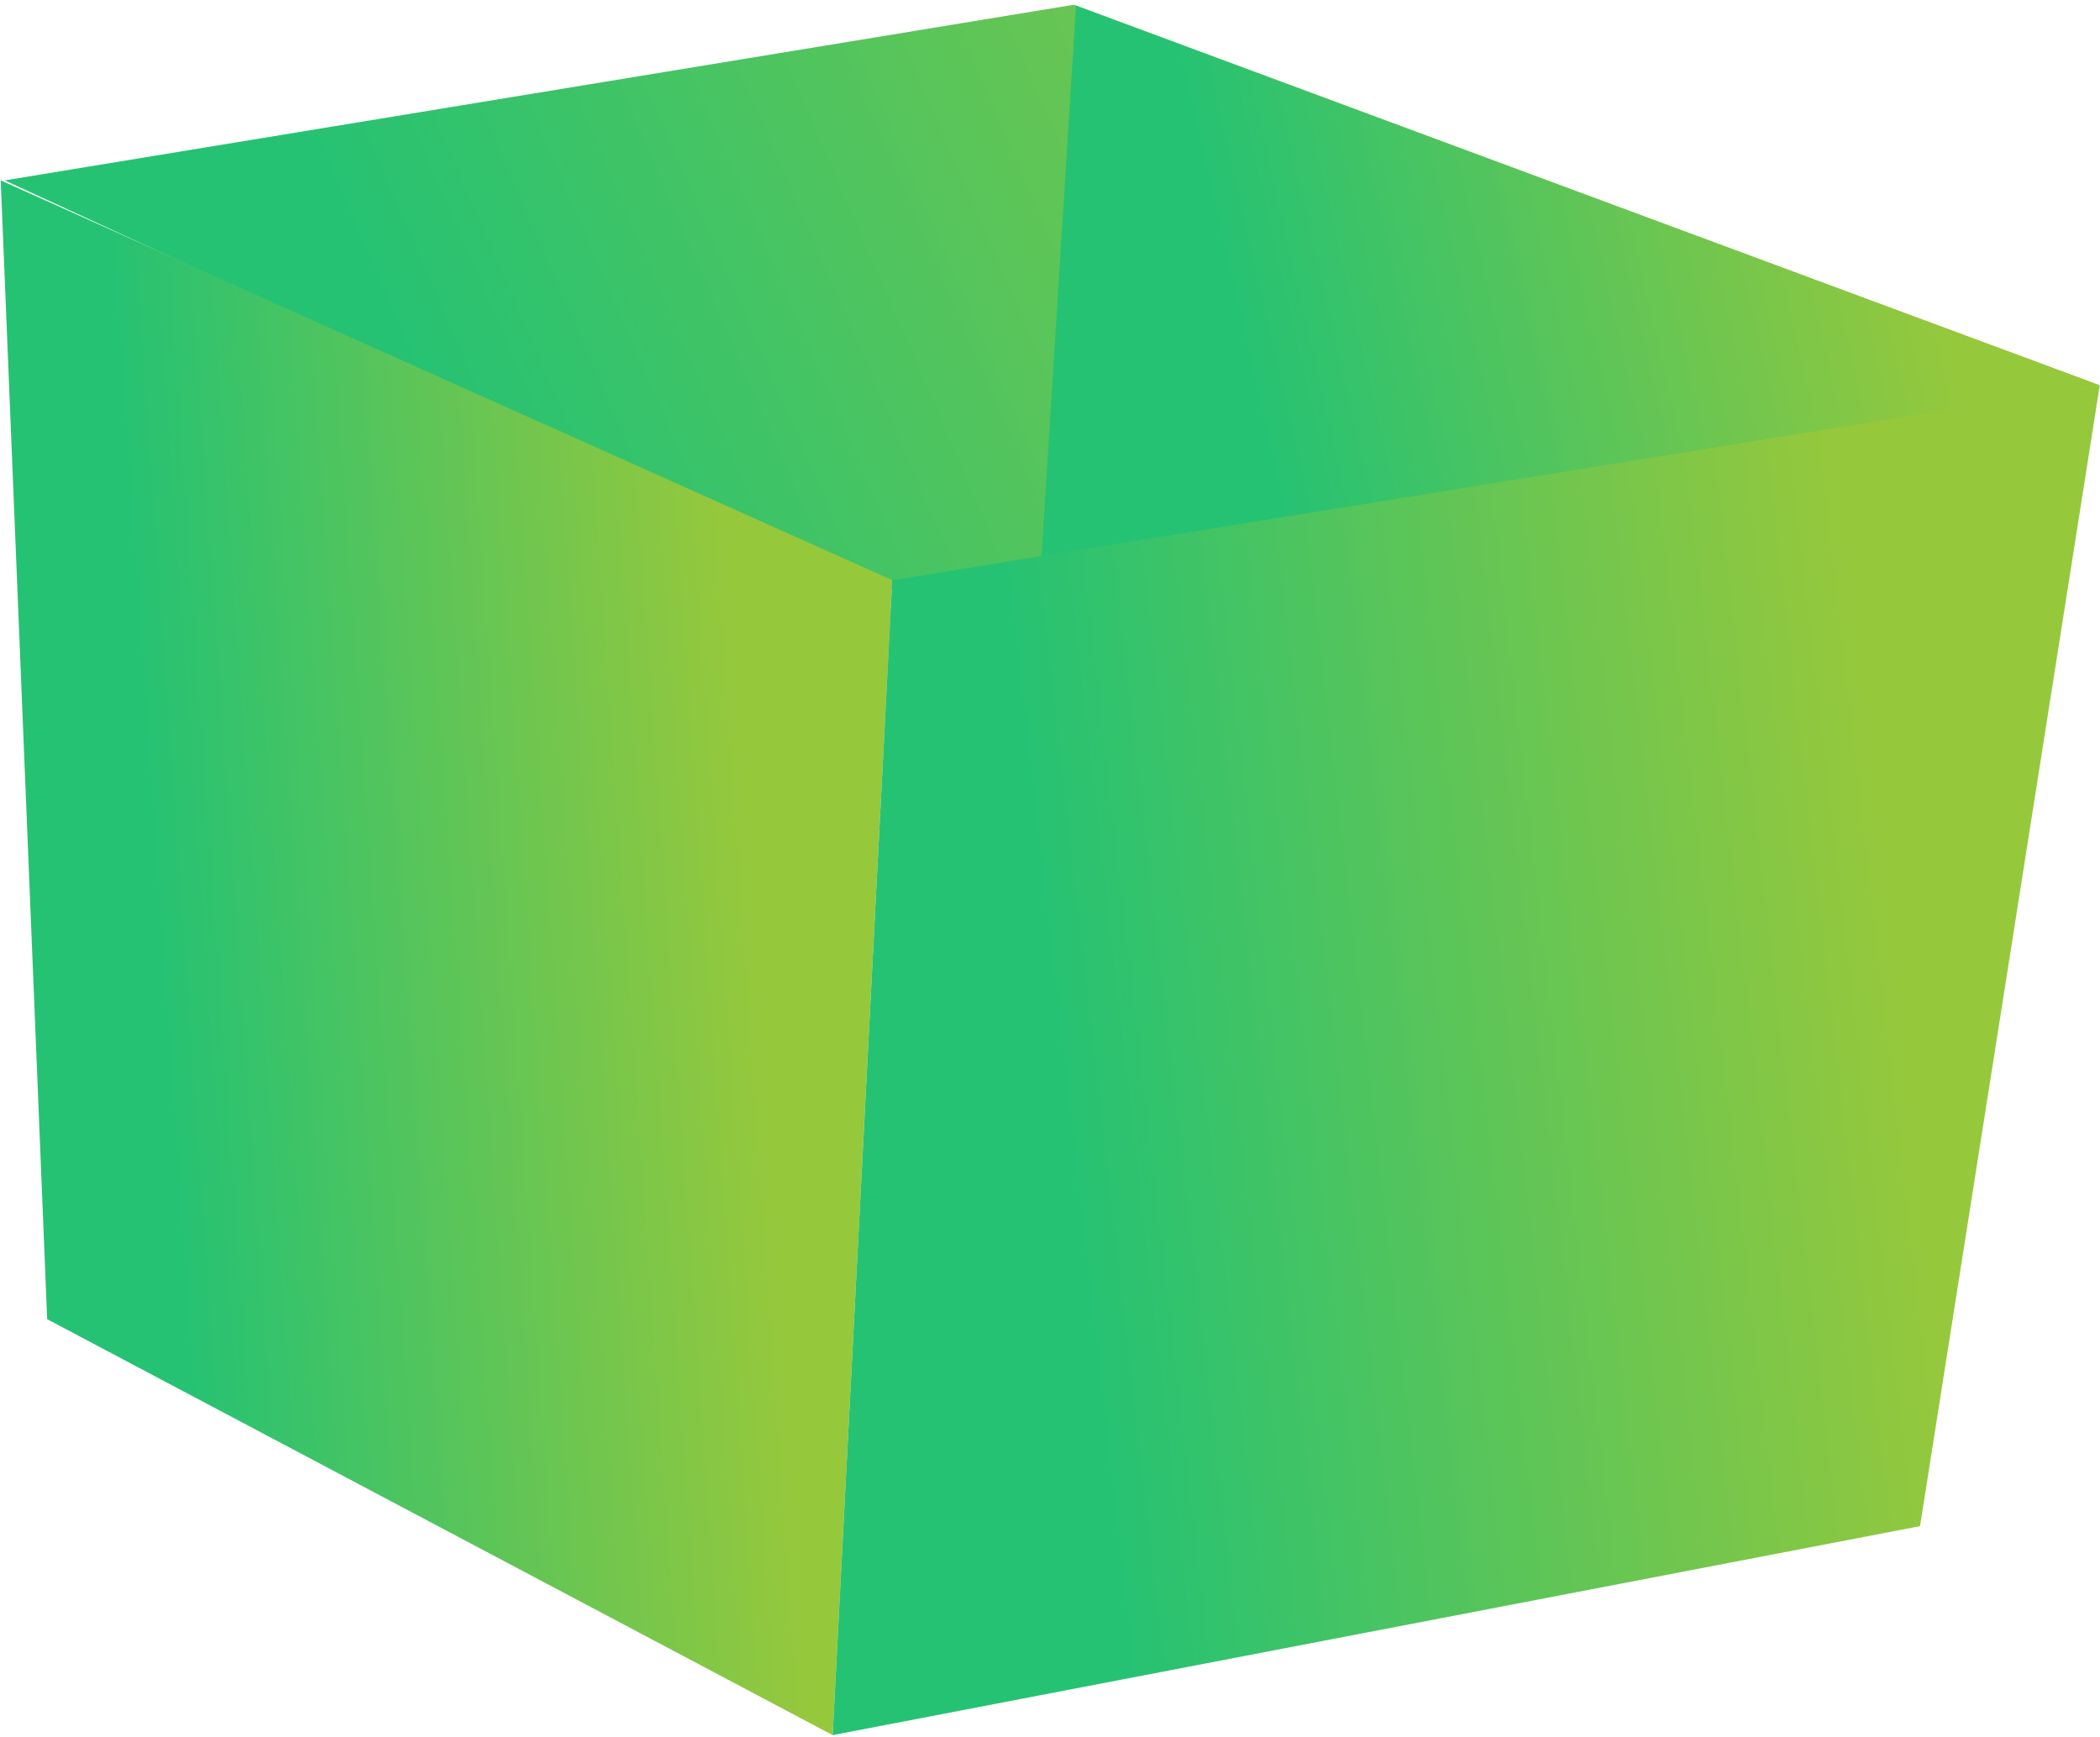<svg width="411" height="340" viewBox="0 0 411 340" fill="none" xmlns="http://www.w3.org/2000/svg">
<path d="M176.202 116.126L0.931 35.307L210.19 0.925L410.951 75.42L176.202 116.126Z" fill="url(#paint0_linear)"/>
<path d="M210.585 1.122L203.669 111.58L410.951 75.42L210.585 1.122Z" fill="url(#paint1_linear)"/>
<path d="M174.622 119.09L1.129 39.062L1.722 65.54L173.041 152.682L174.622 119.09Z" fill="url(#paint2_linear)"/>
<path d="M162.963 339.612L174.622 113.557L0.141 35.308L9.23 258.2L162.963 339.612Z" fill="url(#paint3_linear)"/>
<path d="M410.951 75.42L375.779 298.708L162.963 339.611L174.622 113.557L410.951 75.42Z" fill="url(#paint4_linear)"/>
<defs>
<linearGradient id="paint0_linear" x1="311.192" y1="-29.027" x2="80.243" y2="71.052" gradientUnits="userSpaceOnUse">
<stop stop-color="#96C83C"/>
<stop offset="1" stop-color="#26C273"/>
</linearGradient>
<linearGradient id="paint1_linear" x1="360.519" y1="-27.597" x2="228.72" y2="2.516" gradientUnits="userSpaceOnUse">
<stop stop-color="#96C83C"/>
<stop offset="1" stop-color="#26C273"/>
</linearGradient>
<linearGradient id="paint2_linear" x1="84.376" y1="148.021" x2="89.784" y2="43.559" gradientUnits="userSpaceOnUse">
<stop stop-color="#9A5F8B" stop-opacity="0"/>
<stop offset="1" stop-color="#9A5F8B"/>
</linearGradient>
<linearGradient id="paint3_linear" x1="132.17" y1="-43.811" x2="16.002" y2="-35.702" gradientUnits="userSpaceOnUse">
<stop stop-color="#96C83C"/>
<stop offset="1" stop-color="#26C273"/>
</linearGradient>
<linearGradient id="paint4_linear" x1="350.615" y1="6.73" x2="186.842" y2="25.447" gradientUnits="userSpaceOnUse">
<stop stop-color="#96C83C"/>
<stop offset="1" stop-color="#26C273"/>
</linearGradient>
</defs>
</svg>
